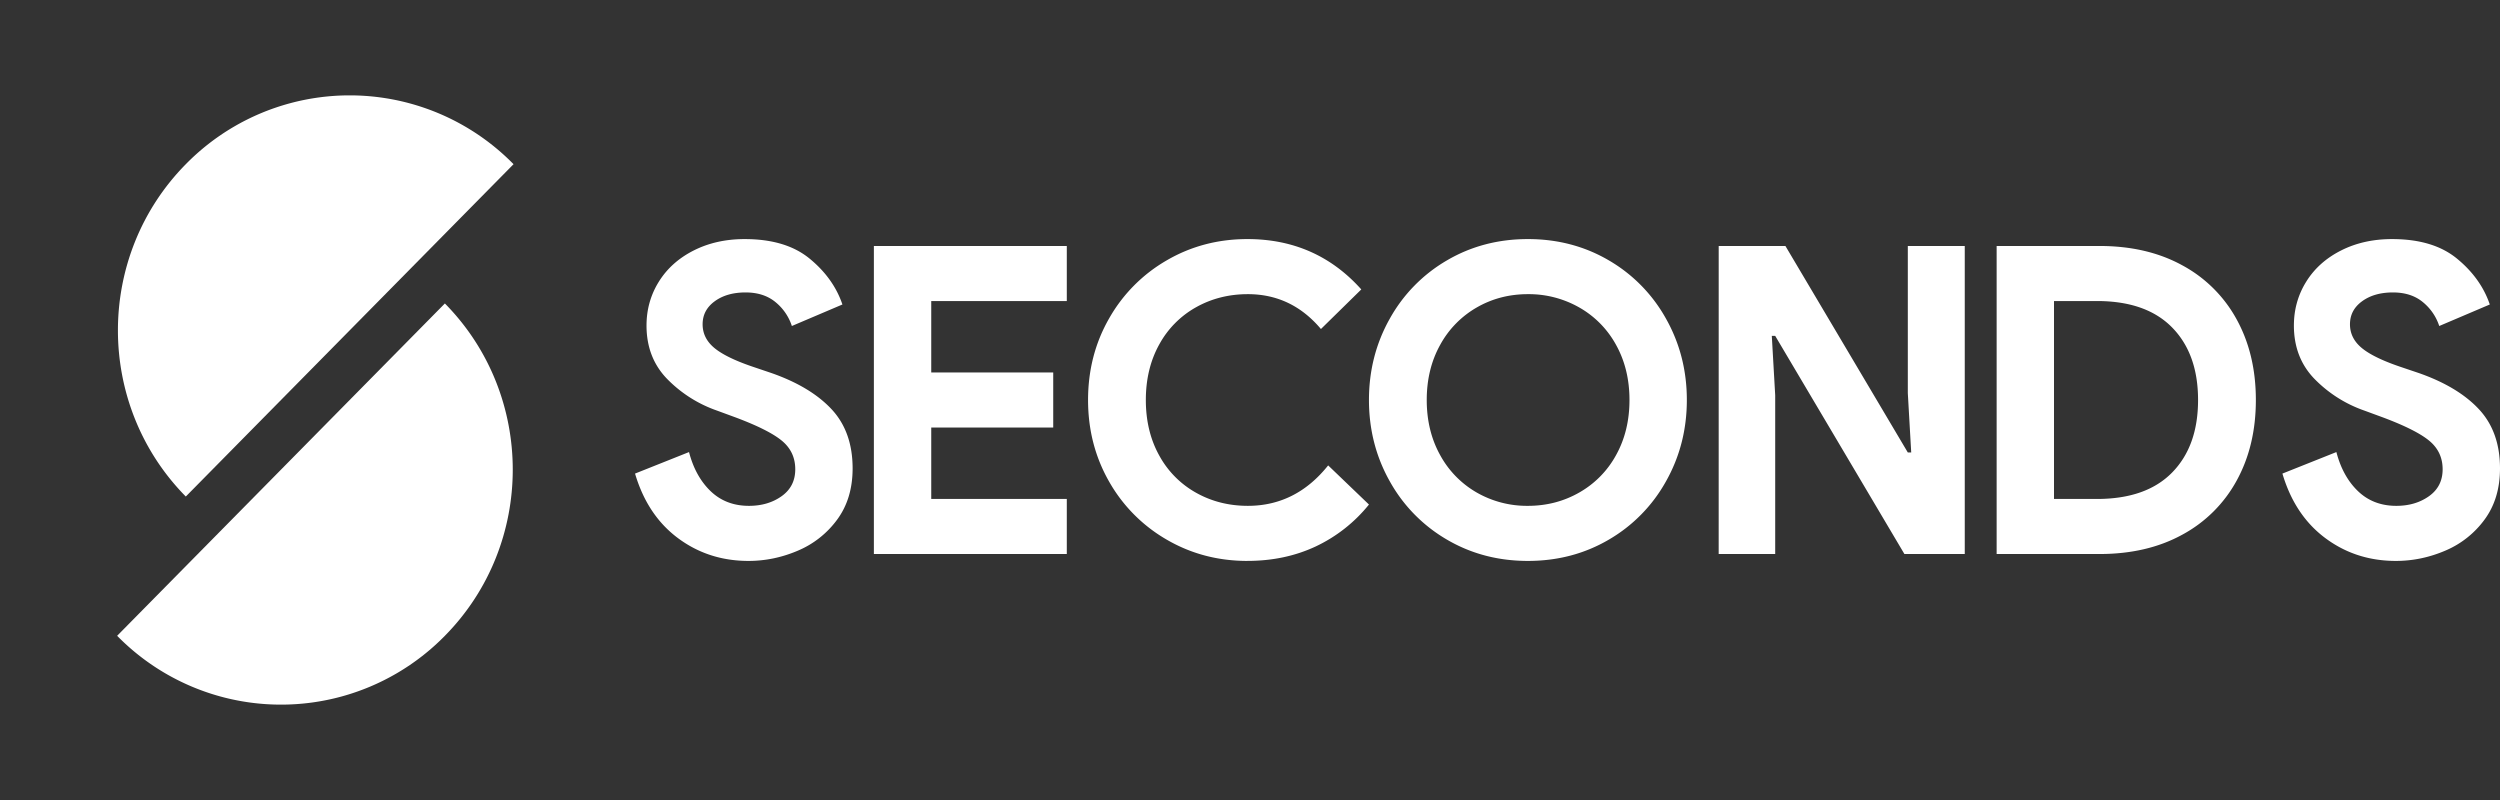 <svg width="125" height="40" viewBox="0 0 125 40" xmlns="http://www.w3.org/2000/svg">
    <rect x="0" y="0" width="125" height="40" fill="#333333" stroke="none"/>
    <g fill="#FFF" fill-rule="evenodd">
        <path d="M25.677 8.21a11.474 11.474 0 0 0-16.387 0c-4.525 4.59-4.525 12.028 0 16.617L25.677 8.21zM5.857 31.79a11.474 11.474 0 0 0 16.387 0c4.525-4.59 4.525-12.028 0-16.617L5.857 31.79z"/>
        <g fill-rule="nonzero">
            <path d="M37.426 28.046c-1.332 0-2.508-.38-3.528-1.14-1.02-.76-1.735-1.836-2.146-3.227l2.699-1.076c.212.817.574 1.47 1.083 1.958.51.487 1.148.731 1.913.731.637 0 1.183-.161 1.636-.484.453-.323.68-.77.68-1.345 0-.573-.216-1.043-.648-1.409-.432-.365-1.2-.756-2.306-1.172l-.935-.344a6.446 6.446 0 0 1-2.507-1.581c-.694-.71-1.041-1.603-1.041-2.679 0-.803.205-1.534.616-2.194.411-.66.992-1.18 1.743-1.56.75-.38 1.6-.57 2.55-.57 1.373 0 2.457.327 3.25.98.794.652 1.339 1.415 1.636 2.29L39.593 16.3a2.564 2.564 0 0 0-.818-1.194c-.39-.323-.89-.484-1.498-.484-.623 0-1.137.147-1.54.441-.404.294-.606.678-.606 1.15 0 .46.191.85.573 1.173.383.323 1.013.635 1.892.936l.956.323c1.317.459 2.326 1.065 3.028 1.818.7.752 1.051 1.738 1.051 2.957 0 1.004-.255 1.854-.765 2.55a4.69 4.69 0 0 1-1.965 1.56c-.8.343-1.626.516-2.475.516zM43.694 12.299h9.646v2.753h-6.778v3.571h6.099v2.754h-6.099v3.57h6.778v2.754h-9.646zM62.37 28.046c-1.472 0-2.818-.355-4.036-1.065a7.766 7.766 0 0 1-2.88-2.904c-.7-1.227-1.051-2.585-1.051-4.077s.35-2.85 1.052-4.077a7.766 7.766 0 0 1 2.879-2.904c1.218-.71 2.564-1.065 4.037-1.065 2.295 0 4.193.84 5.694 2.517l-2.018 1.98c-.978-1.162-2.196-1.743-3.655-1.743-.949 0-1.813.219-2.592.656a4.71 4.71 0 0 0-1.838 1.86c-.446.804-.67 1.73-.67 2.776 0 1.047.224 1.972.67 2.775a4.71 4.71 0 0 0 1.838 1.86c.779.438 1.643.657 2.592.657 1.6 0 2.94-.674 4.016-2.022l2.04 1.957a7.552 7.552 0 0 1-2.667 2.098c-1.027.48-2.163.72-3.41.72zM76.395 28.046c-1.488 0-2.837-.355-4.048-1.065a7.688 7.688 0 0 1-2.858-2.915c-.694-1.234-1.041-2.589-1.041-4.066 0-1.477.347-2.832 1.041-4.066a7.688 7.688 0 0 1 2.858-2.915c1.211-.71 2.56-1.065 4.048-1.065 1.487 0 2.836.355 4.048 1.065a7.688 7.688 0 0 1 2.857 2.915c.695 1.234 1.042 2.589 1.042 4.066 0 1.477-.347 2.832-1.042 4.066a7.688 7.688 0 0 1-2.857 2.915c-1.212.71-2.56 1.065-4.048 1.065zm0-2.754c.935 0 1.792-.222 2.57-.667a4.784 4.784 0 0 0 1.839-1.871c.446-.804.67-1.721.67-2.754s-.224-1.95-.67-2.754a4.784 4.784 0 0 0-1.838-1.871 5.097 5.097 0 0 0-2.571-.667c-.935 0-1.789.222-2.56.667a4.806 4.806 0 0 0-1.828 1.871c-.446.804-.67 1.721-.67 2.754s.224 1.95.67 2.754a4.806 4.806 0 0 0 1.827 1.871 5.039 5.039 0 0 0 2.56.667zM85.935 12.299h3.336l6.12 10.325h.17l-.17-2.968v-7.357h2.847V27.7H95.22l-6.46-10.906h-.17l.17 2.968v7.938h-2.826zM99.832 12.299h5.142c1.586 0 2.967.322 4.143.968a6.73 6.73 0 0 1 2.72 2.71c.637 1.162.956 2.503.956 4.023 0 1.52-.319 2.861-.956 4.023a6.73 6.73 0 0 1-2.72 2.71c-1.176.646-2.557.968-4.143.968h-5.142V12.3zm5.014 12.649c1.643 0 2.897-.441 3.761-1.323.864-.882 1.296-2.09 1.296-3.625 0-1.535-.432-2.743-1.296-3.625-.864-.882-2.118-1.323-3.76-1.323H102.7v9.896h2.146zM119.794 28.046c-1.331 0-2.507-.38-3.527-1.14-1.02-.76-1.735-1.836-2.146-3.227l2.698-1.076c.213.817.574 1.47 1.084 1.958.51.487 1.148.731 1.912.731.638 0 1.183-.161 1.637-.484.453-.323.68-.77.68-1.345 0-.573-.217-1.043-.649-1.409-.432-.365-1.2-.756-2.305-1.172l-.935-.344a6.446 6.446 0 0 1-2.507-1.581c-.694-.71-1.041-1.603-1.041-2.679 0-.803.205-1.534.616-2.194.41-.66.991-1.18 1.742-1.56.75-.38 1.6-.57 2.55-.57 1.374 0 2.458.327 3.25.98.794.652 1.34 1.415 1.637 2.29l-2.528 1.076a2.564 2.564 0 0 0-.819-1.194c-.39-.323-.888-.484-1.498-.484-.623 0-1.136.147-1.54.441-.404.294-.606.678-.606 1.15 0 .46.192.85.574 1.173.383.323 1.013.635 1.891.936l.956.323c1.318.459 2.327 1.065 3.028 1.818.701.752 1.052 1.738 1.052 2.957 0 1.004-.255 1.854-.765 2.55a4.69 4.69 0 0 1-1.965 1.56c-.8.343-1.626.516-2.476.516z"/>
        </g>
    </g>
</svg>
